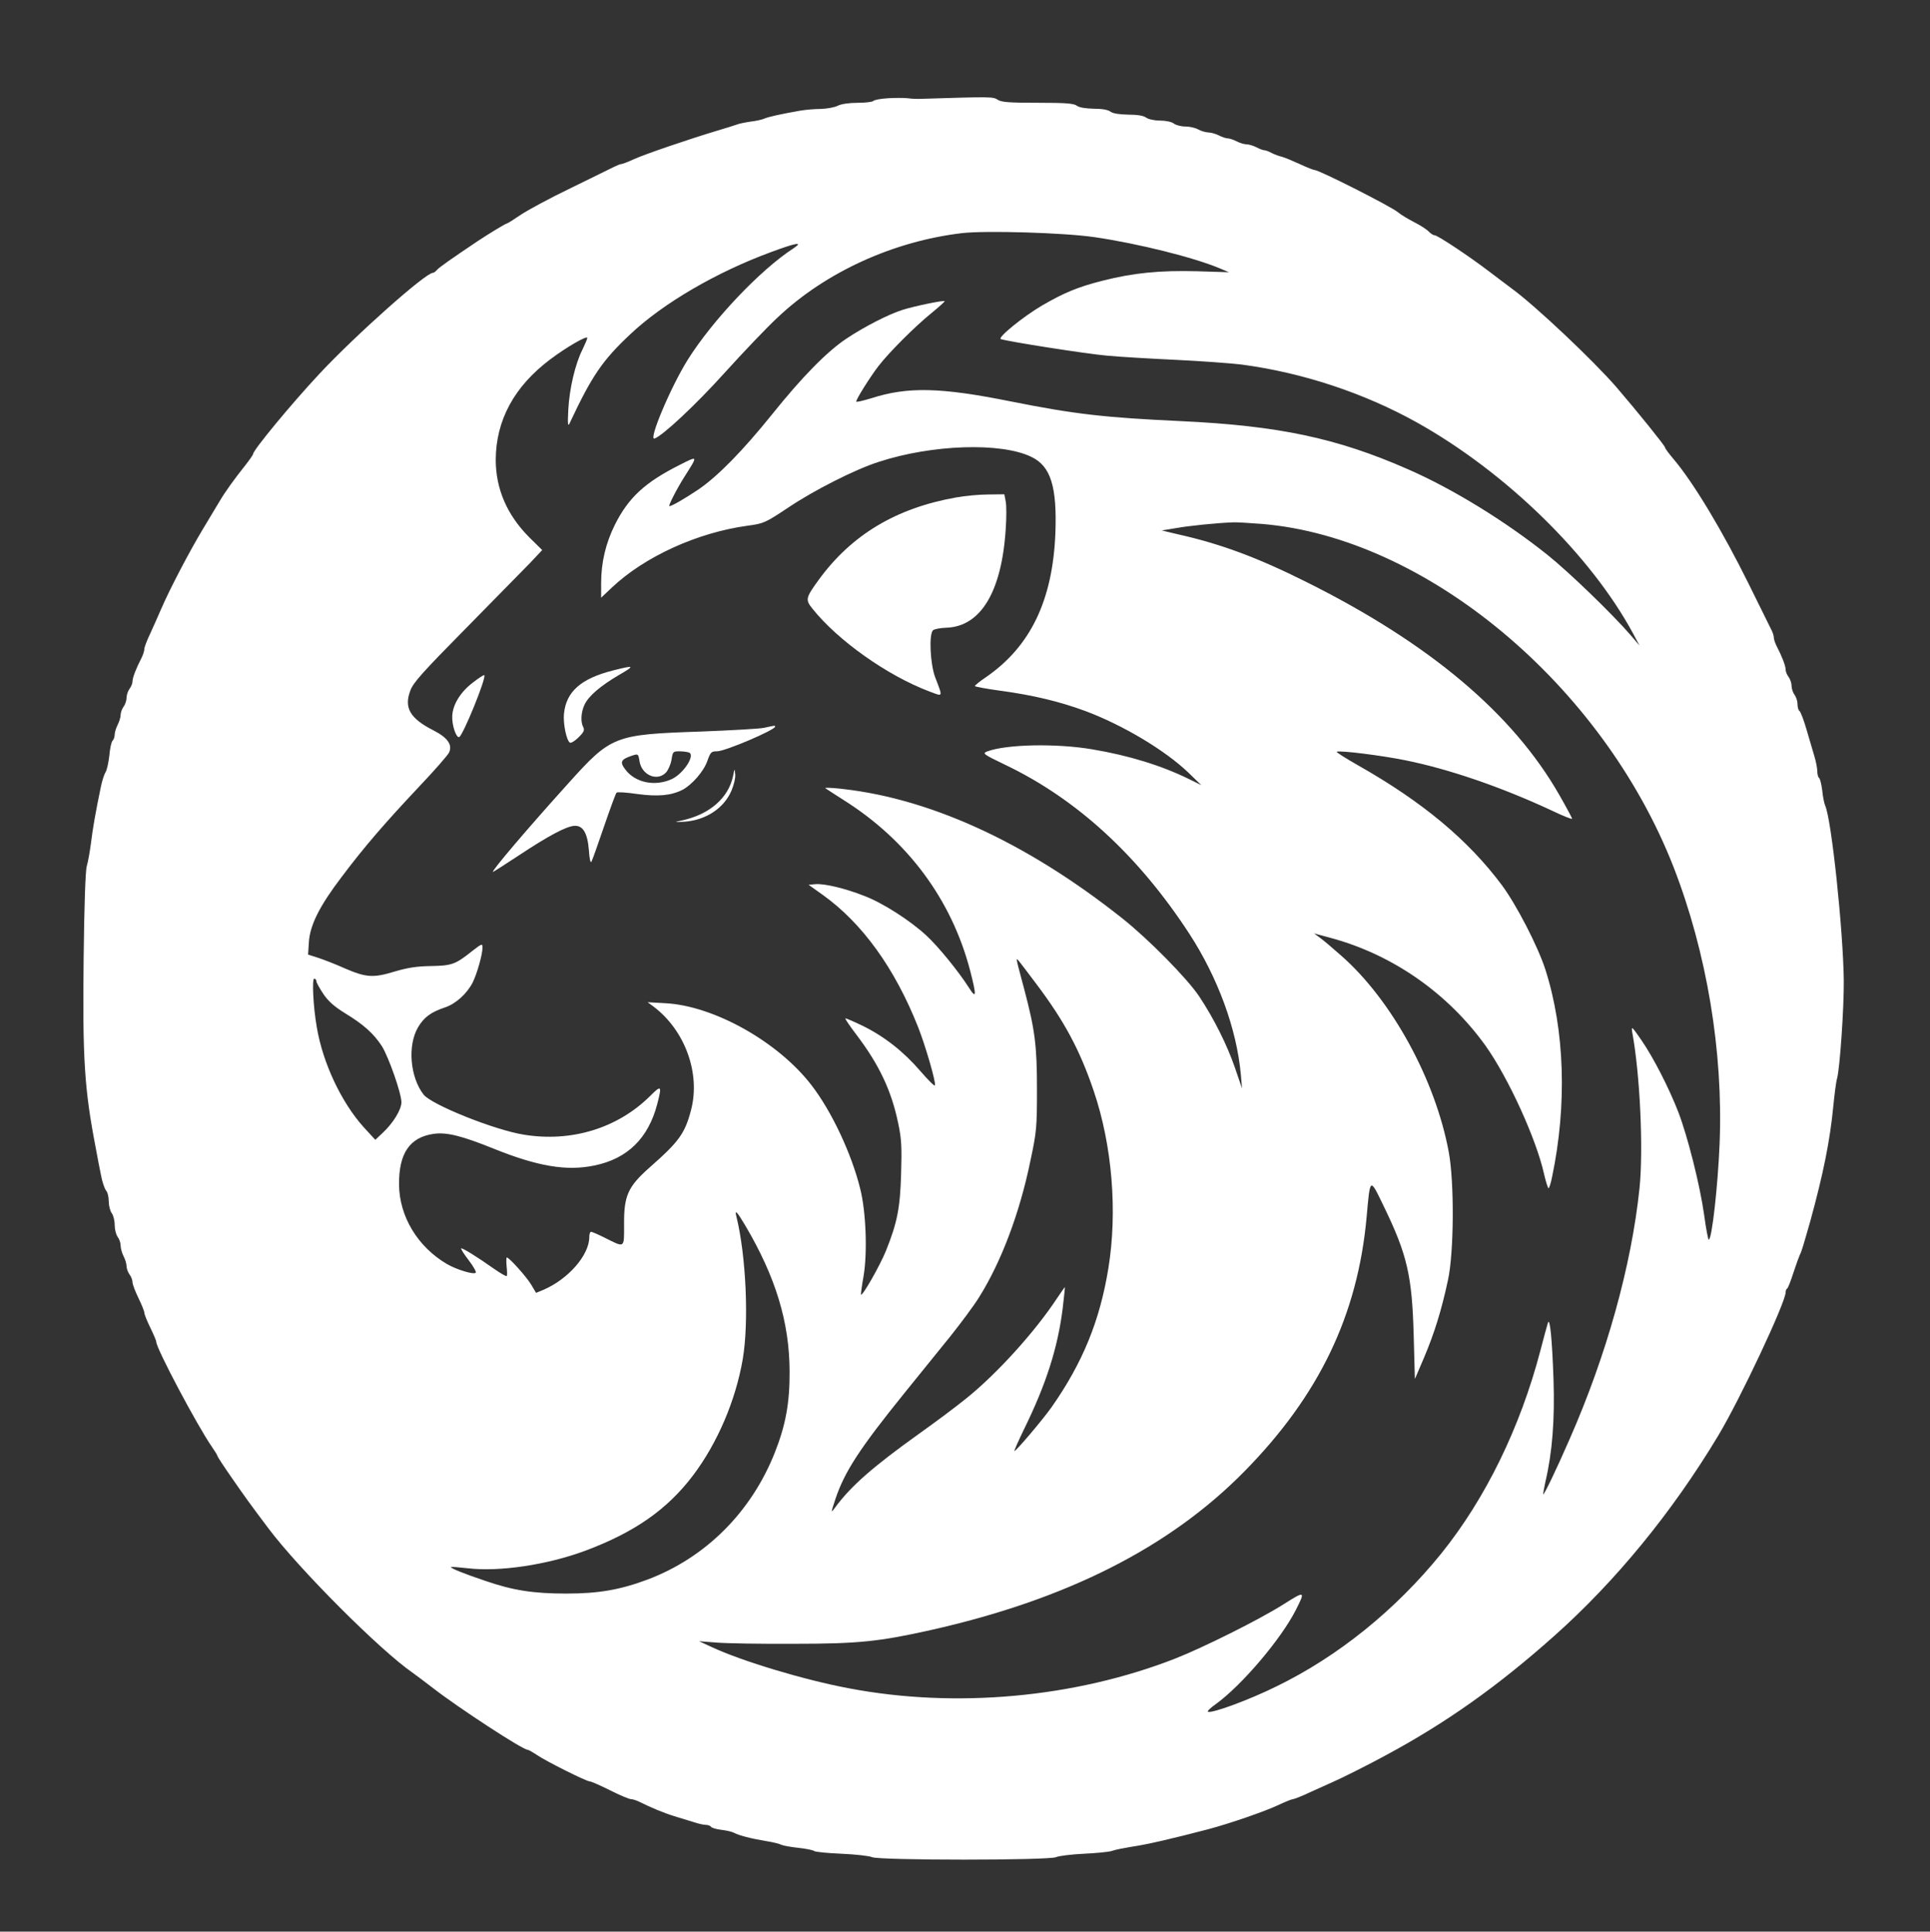 <?xml version="1.0" standalone="no"?>
<!DOCTYPE svg PUBLIC "-//W3C//DTD SVG 20010904//EN"
 "http://www.w3.org/TR/2001/REC-SVG-20010904/DTD/svg10.dtd">
<svg version="1.0" xmlns="http://www.w3.org/2000/svg"
 width="976pt" height="977pt" viewBox="0 0 976 977"
 preserveAspectRatio="xMidYMid meet">

<rect x="0" y="0" width="976" height="977" fill="#333333" stroke="none"/>

<g transform="translate(0,977) scale(0.1,-0.1)"
fill="#FFF" stroke="none">
<path d="M4490 9273 c-36 -2 -69 -8 -74 -14 -6 -5 -42 -9 -80 -9 -43 0 -82 -6
-100 -15 -15 -8 -54 -15 -85 -16 -31 0 -78 -4 -106 -9 -97 -17 -160 -31 -180
-40 -11 -5 -42 -12 -69 -15 -27 -4 -58 -10 -70 -15 -11 -4 -55 -18 -96 -30
-144 -43 -369 -120 -424 -145 -30 -14 -59 -25 -65 -25 -5 0 -22 -7 -38 -15
-15 -8 -113 -55 -216 -106 -104 -50 -217 -111 -253 -135 -35 -24 -67 -44 -70
-44 -6 0 -92 -52 -149 -90 -134 -90 -194 -132 -205 -145 -7 -8 -16 -15 -21
-15 -37 0 -390 -314 -574 -511 -142 -152 -335 -386 -335 -405 0 -4 -18 -30
-40 -58 -54 -68 -100 -131 -130 -182 -14 -23 -52 -86 -84 -140 -67 -111 -169
-306 -211 -404 -15 -36 -41 -92 -56 -126 -16 -33 -29 -68 -29 -76 0 -9 -6 -29
-14 -45 -28 -54 -46 -101 -46 -120 0 -10 -7 -27 -15 -37 -8 -11 -15 -31 -15
-45 0 -14 -7 -35 -15 -45 -8 -11 -15 -30 -15 -42 0 -12 -7 -35 -15 -50 -8 -16
-15 -38 -15 -49 0 -12 -5 -26 -11 -32 -6 -6 -13 -39 -16 -74 -4 -35 -12 -73
-19 -84 -7 -11 -18 -45 -24 -75 -27 -130 -41 -210 -50 -285 -6 -44 -15 -96
-21 -115 -7 -22 -13 -200 -16 -465 -6 -513 4 -664 61 -960 8 -44 20 -107 27
-140 6 -33 18 -67 25 -76 8 -8 14 -33 14 -55 0 -22 7 -49 15 -60 8 -10 15 -37
15 -60 0 -22 7 -49 15 -60 8 -10 15 -30 15 -44 0 -14 7 -38 15 -54 8 -15 15
-38 15 -50 0 -12 7 -31 15 -42 8 -10 15 -28 15 -39 0 -11 14 -47 30 -80 16
-33 30 -67 30 -75 0 -8 14 -42 30 -75 16 -33 30 -65 30 -71 0 -34 206 -422
281 -531 16 -23 29 -44 29 -48 0 -3 32 -52 71 -108 65 -94 95 -136 187 -258
155 -206 563 -615 728 -729 12 -8 59 -44 105 -79 129 -100 452 -311 477 -311
4 0 24 -11 45 -25 46 -32 252 -135 269 -135 7 0 53 -20 103 -45 49 -25 97 -45
107 -45 9 0 29 -7 45 -15 54 -27 118 -54 173 -71 30 -9 74 -23 98 -30 23 -8
51 -14 62 -14 10 0 21 -4 25 -9 3 -6 27 -13 53 -16 26 -3 55 -10 64 -15 23
-13 89 -30 163 -42 33 -5 68 -14 77 -19 9 -4 47 -11 85 -15 37 -4 73 -11 80
-16 6 -5 69 -11 140 -14 70 -3 139 -11 152 -17 34 -17 898 -17 932 0 13 6 76
14 139 17 63 3 129 9 145 15 17 6 59 14 95 20 82 12 202 40 390 89 109 29 286
90 356 123 34 16 66 29 72 29 6 0 47 16 89 36 43 19 94 42 113 51 38 16 186
90 266 134 307 165 568 350 854 605 310 276 596 625 828 1011 112 186 342 676
342 727 0 8 3 17 8 19 4 3 18 38 31 79 13 40 28 81 33 92 9 17 17 45 53 171
65 237 99 404 116 580 6 61 14 124 19 140 14 51 35 352 34 495 -3 253 -62 815
-94 885 -5 11 -12 46 -15 77 -4 32 -11 60 -16 63 -5 4 -9 19 -9 34 0 16 -7 51
-15 77 -8 27 -26 88 -40 136 -14 48 -30 90 -36 93 -5 4 -9 19 -9 34 0 15 -7
36 -15 47 -8 10 -15 31 -15 45 0 14 -7 34 -15 45 -8 10 -15 27 -15 37 0 19
-18 66 -46 120 -8 16 -14 35 -14 44 0 8 -6 27 -14 41 -7 15 -58 117 -112 227
-134 271 -279 512 -380 632 -24 28 -44 55 -44 60 -1 9 -136 177 -246 305 -118
136 -411 413 -531 500 -17 13 -67 50 -110 83 -102 78 -263 185 -278 185 -7 0
-19 8 -29 18 -9 10 -42 32 -74 48 -31 16 -68 38 -82 50 -32 28 -399 214 -422
214 -5 0 -39 13 -75 30 -35 16 -76 33 -90 37 -15 3 -38 12 -52 19 -14 8 -31
14 -37 14 -7 0 -25 7 -40 15 -16 8 -39 15 -50 15 -12 0 -35 7 -50 15 -16 8
-36 15 -45 15 -9 0 -30 7 -45 15 -16 8 -40 15 -54 15 -14 1 -36 7 -50 15 -14
8 -43 15 -65 15 -22 0 -49 7 -59 15 -11 9 -42 15 -70 15 -29 0 -59 7 -70 15
-13 10 -44 15 -90 15 -47 1 -78 6 -90 15 -13 10 -44 15 -85 15 -42 1 -73 6
-85 15 -16 12 -57 15 -198 15 -145 0 -183 3 -202 15 -24 16 -32 16 -386 5 -19
-1 -51 0 -70 3 -19 2 -64 2 -100 0z m1042 -702 c226 -33 508 -104 638 -159
l45 -19 -161 5 c-188 5 -323 -8 -479 -48 -123 -31 -195 -61 -305 -125 -97 -57
-227 -163 -209 -170 33 -12 434 -75 539 -84 63 -6 219 -15 345 -21 127 -6 277
-17 335 -24 308 -41 618 -144 884 -292 451 -252 880 -671 1095 -1069 l32 -60
-47 55 c-92 106 -310 317 -419 404 -214 171 -481 335 -706 433 -359 158 -656
220 -1147 243 -386 18 -536 35 -862 100 -353 71 -520 75 -703 16 -43 -13 -77
-21 -77 -17 0 13 70 124 112 179 55 71 184 200 269 269 38 31 68 58 66 60 -6
5 -152 -25 -212 -44 -71 -22 -197 -87 -285 -146 -98 -65 -226 -196 -375 -382
-148 -184 -276 -315 -375 -382 -72 -48 -133 -83 -145 -83 -7 0 38 89 79 153
66 104 67 103 -26 56 -177 -89 -260 -166 -329 -304 -46 -93 -69 -190 -69 -294
l0 -74 54 51 c165 156 431 278 686 313 82 11 89 14 205 91 134 90 340 194 459
232 269 88 619 100 772 25 98 -47 130 -151 121 -388 -14 -338 -126 -571 -351
-726 -31 -21 -56 -41 -56 -45 0 -3 59 -14 132 -24 163 -22 299 -55 426 -102
190 -71 403 -198 522 -312 l65 -63 -65 32 c-137 67 -301 118 -486 149 -182 31
-435 26 -533 -11 -24 -10 -18 -14 94 -68 361 -173 672 -459 929 -853 145 -223
240 -482 261 -713 l6 -70 -36 105 c-40 116 -107 250 -181 361 -60 90 -255 288
-387 393 -493 392 -997 620 -1460 660 -26 2 -46 2 -44 0 2 -2 43 -28 91 -59
325 -204 548 -504 642 -864 33 -128 32 -147 -7 -85 -54 84 -155 208 -216 264
-83 76 -220 164 -313 199 -99 39 -202 63 -247 59 l-34 -3 73 -52 c199 -143
363 -370 481 -668 37 -94 91 -279 85 -295 -2 -5 -34 27 -73 72 -85 99 -183
176 -293 230 -46 22 -85 39 -87 37 -2 -2 23 -39 55 -81 117 -154 178 -285 212
-448 17 -79 19 -122 15 -255 -5 -174 -19 -248 -77 -392 -29 -72 -118 -229
-126 -221 -1 2 4 44 13 93 20 117 13 325 -17 443 -43 175 -144 391 -246 523
-168 219 -493 402 -739 415 l-90 5 30 -22 c159 -120 238 -337 190 -522 -31
-119 -60 -160 -209 -291 -111 -98 -131 -144 -130 -289 0 -123 6 -119 -100 -66
-32 16 -63 29 -67 29 -5 0 -9 -12 -9 -27 0 -92 -108 -214 -233 -267 l-36 -15
-25 42 c-24 40 -111 137 -123 137 -3 0 -3 -20 -1 -45 3 -24 3 -46 1 -49 -3 -3
-32 14 -65 37 -86 61 -161 107 -166 103 -2 -3 15 -30 39 -61 23 -30 39 -59 35
-62 -10 -11 -96 15 -146 44 -148 87 -241 241 -242 403 -1 157 54 237 173 255
67 10 143 -9 309 -76 219 -88 365 -113 505 -84 168 34 274 138 319 312 24 93
21 97 -36 40 -164 -163 -398 -235 -638 -196 -147 23 -467 151 -508 203 -68 88
-82 248 -28 340 30 51 65 77 137 101 54 18 110 69 139 125 22 44 50 142 50
177 0 22 -3 21 -52 -17 -85 -68 -103 -74 -208 -76 -71 -1 -118 -8 -185 -28
-108 -33 -144 -30 -253 17 -42 19 -101 42 -131 52 l-53 17 4 62 c5 86 54 184
166 331 115 153 218 272 393 458 77 81 144 158 150 171 18 39 -7 75 -79 112
-118 60 -150 114 -117 201 14 40 63 94 279 313 143 146 290 295 325 331 l63
67 -65 64 c-113 113 -170 246 -170 393 1 200 94 371 275 507 82 62 188 123
188 109 0 -5 -11 -31 -24 -58 -37 -73 -66 -197 -72 -303 -4 -77 -2 -90 7 -70
112 239 166 318 307 450 165 156 436 314 711 415 126 47 166 54 115 20 -168
-108 -412 -366 -537 -566 -86 -138 -200 -409 -167 -397 42 15 208 170 354 332
96 106 216 232 268 280 243 230 586 386 933 427 123 14 515 2 667 -20z m850
-1451 c829 -69 1720 -812 2081 -1735 168 -432 252 -934 233 -1400 -9 -217 -39
-485 -55 -485 -3 0 -14 56 -23 124 -21 151 -84 400 -131 522 -47 121 -125 274
-187 364 -47 68 -51 72 -46 40 40 -215 57 -595 37 -790 -41 -393 -167 -845
-354 -1270 -67 -154 -129 -282 -133 -278 -1 2 4 30 11 63 35 148 48 314 41
520 -7 201 -18 313 -28 285 -3 -8 -20 -71 -38 -140 -102 -390 -278 -750 -502
-1028 -230 -284 -520 -519 -832 -671 -135 -67 -324 -137 -347 -129 -6 2 11 19
38 38 131 94 332 330 407 479 48 95 46 96 -66 25 -124 -78 -403 -217 -548
-274 -506 -197 -1108 -252 -1648 -149 -224 42 -540 137 -692 208 l-65 30 90
-7 c50 -4 225 -7 390 -6 325 0 430 11 690 69 687 154 1208 417 1587 802 378
384 574 791 619 1288 18 202 16 200 86 55 119 -245 144 -352 152 -655 l6 -220
47 110 c51 121 87 235 120 389 31 139 33 498 4 651 -68 365 -288 767 -543 991
-43 38 -91 79 -108 91 l-30 22 85 -23 c314 -85 592 -280 783 -546 114 -161
255 -468 295 -647 9 -40 20 -73 23 -73 3 0 12 26 18 58 76 363 64 742 -34
1048 -38 118 -146 327 -220 427 -170 228 -400 420 -722 603 -67 38 -118 70
-113 72 20 7 226 -19 345 -43 224 -45 490 -137 743 -255 56 -27 102 -45 102
-41 0 4 -29 58 -65 121 -235 411 -656 766 -1280 1077 -246 123 -431 192 -650
241 l-80 19 73 12 c66 12 207 26 287 29 17 1 83 -3 147 -8z m-1141 -2327 c141
-187 220 -334 290 -541 93 -274 121 -609 74 -897 -43 -265 -130 -478 -287
-702 -43 -61 -178 -221 -188 -222 -3 -1 18 47 47 107 114 232 172 415 197 614
7 59 12 108 11 108 -1 0 -19 -26 -40 -57 -112 -170 -305 -383 -460 -507 -49
-40 -155 -119 -235 -176 -235 -168 -347 -266 -427 -375 -22 -30 -22 -29 2 44
46 137 121 253 347 533 73 90 177 219 233 288 55 69 122 159 147 200 112 179
205 426 259 690 31 145 33 168 33 360 0 222 -10 300 -64 505 -45 169 -44 162
-28 145 7 -8 47 -61 89 -117z m-3641 14 c0 -7 16 -35 35 -64 25 -37 55 -64
112 -99 92 -56 143 -102 184 -165 34 -54 99 -239 99 -284 0 -37 -42 -106 -95
-155 l-37 -35 -58 63 c-113 125 -208 326 -238 507 -18 102 -25 245 -13 245 6
0 11 -6 11 -13z m2168 -1234 c155 -262 224 -491 225 -738 1 -160 -20 -273 -74
-410 -119 -302 -350 -533 -644 -644 -139 -52 -248 -71 -411 -71 -166 0 -270
16 -409 64 -110 37 -179 65 -174 70 2 2 40 -1 84 -6 160 -19 401 17 593 88
252 94 417 210 547 382 123 163 215 378 251 587 32 188 17 524 -32 722 -10 38
2 27 44 -44z"/>
<path d="M4835 7254 c-304 -54 -529 -189 -695 -417 -66 -91 -68 -100 -32 -145
128 -161 379 -339 591 -419 72 -27 70 -33 30 72 -25 67 -32 216 -11 237 6 6
36 12 66 13 175 5 282 181 302 501 4 55 4 117 0 137 l-7 37 -82 -1 c-45 0
-118 -7 -162 -15z"/>
<path d="M3100 6379 c-162 -41 -237 -107 -248 -219 -5 -51 13 -136 30 -146 5
-4 25 8 43 26 27 26 32 37 25 51 -15 27 -12 77 6 115 21 44 79 94 174 150 83
48 80 51 -30 23z"/>
<path d="M2393 6319 c-64 -48 -104 -113 -106 -171 -2 -46 20 -111 35 -106 19
7 139 301 127 313 -3 2 -28 -14 -56 -36z"/>
<path d="M3865 6089 c-22 -5 -166 -13 -320 -19 -439 -15 -453 -20 -671 -262
-205 -227 -393 -448 -381 -448 2 0 62 38 133 85 145 96 236 145 278 148 44 3
67 -36 74 -123 3 -46 8 -67 13 -58 5 8 33 89 64 179 31 90 59 167 63 170 4 4
51 1 105 -7 104 -14 170 -8 228 21 49 26 108 94 126 146 16 45 20 49 49 49 41
0 294 108 294 125 0 6 -2 6 -55 -6z m-381 -125 c34 -13 -28 -108 -88 -135 -84
-38 -183 -18 -233 48 -30 39 -24 52 33 71 31 10 32 10 38 -28 11 -71 90 -104
134 -57 11 12 24 41 28 65 6 40 8 42 39 42 19 0 40 -3 49 -6z"/>
<path d="M3707 5845 c-23 -111 -119 -195 -260 -225 -40 -9 -40 -9 15 -6 108 8
199 68 237 157 12 28 21 65 19 82 -3 32 -3 32 -11 -8z"/>
</g>
</svg>
